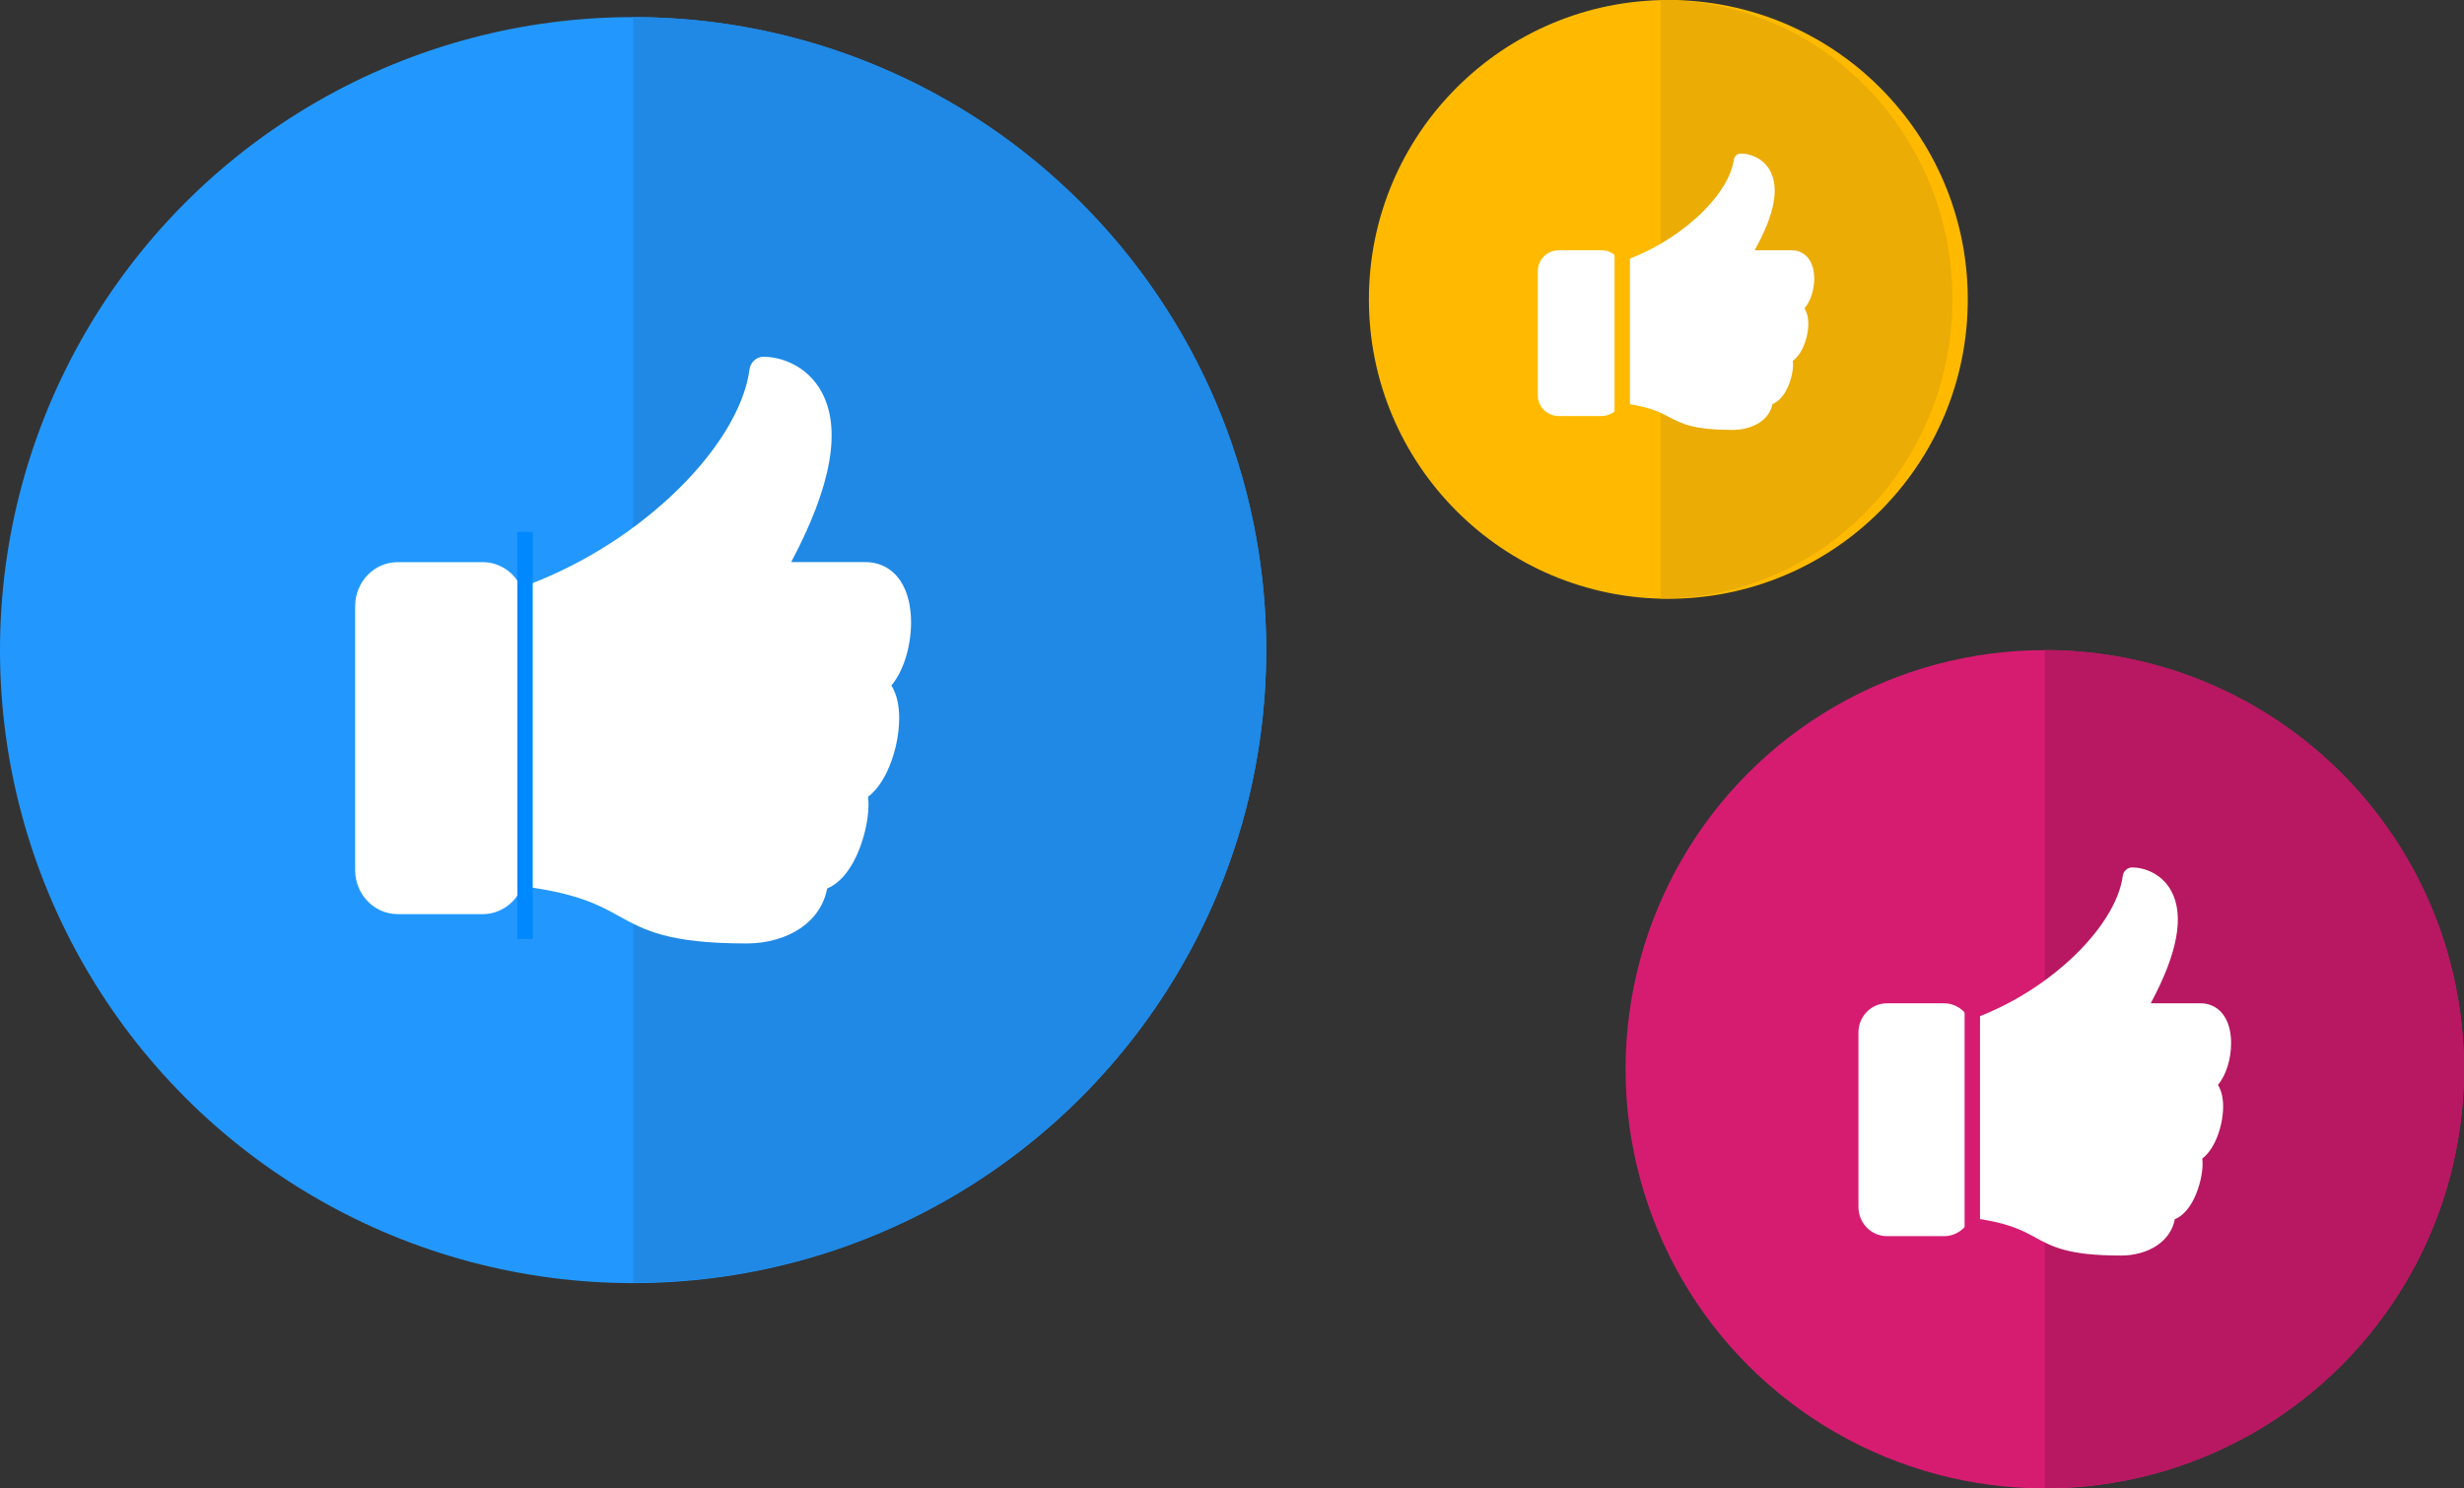 <?xml version="1.0" encoding="UTF-8"?>
<svg width="144px" height="87px" viewBox="0 0 144 87" version="1.1" xmlns="http://www.w3.org/2000/svg" xmlns:xlink="http://www.w3.org/1999/xlink">
    <rect x="0" y="0" width="144" height="87" fill="#333333" stroke="none"/>
    <!-- Generator: Sketch 49.3 (51167) - http://www.bohemiancoding.com/sketch -->
    <title>Group 3</title>
    <desc>Created with Sketch.</desc>
    <defs></defs>
    <g id="Landing-Page" stroke="none" stroke-width="1" fill="none" fill-rule="evenodd">
        <g id="Kudos" transform="translate(-650, -3757)">
            <g id="Group-3" transform="translate(650, 3757)">
                <g id="Group-4" transform="translate(95, 38)">
                    <circle id="Oval-2" fill="#D61C71" cx="24.5" cy="24.5" r="24.5"></circle>
                    <path d="M24.5,48.979 C38.031,48.979 49,38.015 49,24.49 C49,10.964 38.031,0 24.5,0 C24.5,0 24.5,50.174 24.5,48.979 Z" id="Oval-2-Copy-3" fill="#B71861"></path>
                    <g id="Group-2" transform="translate(13.611, 12.704)">
                        <g id="thumbs-up" fill="#FFFFFF">
                            <path d="M21.006,12.712 C21.498,12.133 21.778,11.175 21.778,10.263 C21.778,9.661 21.65,9.134 21.408,8.738 C21.093,8.223 20.588,7.939 19.989,7.939 L17.081,7.939 C18.664,5.001 19.063,2.787 18.269,1.353 C17.715,0.354 16.7,0 15.998,0 C15.721,0 15.485,0.21 15.448,0.491 C15.25,1.987 14.129,3.772 12.374,5.389 C10.693,6.937 8.627,8.174 6.504,8.916 C6.236,8.34 5.662,7.941 4.998,7.941 L1.666,7.941 C0.747,7.941 0,8.704 0,9.642 L0,19.85 C0,20.788 0.747,21.551 1.666,21.551 L4.998,21.551 C5.702,21.551 6.304,21.103 6.548,20.471 C8.726,20.75 9.546,21.197 10.34,21.63 C11.334,22.173 12.271,22.685 15.341,22.685 C16.14,22.685 16.893,22.472 17.462,22.085 C18.017,21.708 18.373,21.177 18.49,20.562 C18.934,20.378 19.327,19.954 19.628,19.323 C19.921,18.71 20.111,17.926 20.111,17.326 C20.111,17.214 20.104,17.111 20.092,17.015 C20.373,16.804 20.625,16.479 20.833,16.05 C21.133,15.432 21.312,14.657 21.312,13.979 C21.312,13.498 21.225,13.098 21.053,12.787 C21.038,12.762 21.024,12.737 21.009,12.713 L21.006,12.712 Z M4.995,20.416 L1.664,20.416 C1.357,20.416 1.108,20.162 1.108,19.849 L1.108,9.641 C1.108,9.328 1.357,9.074 1.664,9.074 L4.995,9.074 C5.302,9.074 5.551,9.328 5.551,9.641 L5.551,19.847 C5.551,19.847 5.551,19.849 5.551,19.849 C5.551,20.162 5.302,20.416 4.995,20.416 Z" id="Shape" fill-rule="nonzero"></path>
                            <rect id="Rectangle-2" x="0.99" y="8.877" width="4.949" height="11.836"></rect>
                        </g>
                        <path d="M6.654,7.07 L6.654,22.215" id="Line" stroke="#D61C71" stroke-width="0.9" stroke-linecap="square"></path>
                    </g>
                </g>
                <g id="Group-4" transform="translate(80, 0)">
                    <circle id="Oval-2" fill="#FFBA00" cx="17.5" cy="17.5" r="17.5"></circle>
                    <path d="M17.051,34.985 C26.468,34.985 34.103,27.153 34.103,17.493 C34.103,7.832 26.468,0 17.051,0 C17.051,0 17.051,35.838 17.051,34.985 Z" id="Oval-2-Copy-3" fill="#EAAC05"></path>
                    <g id="Group-2" transform="translate(9.872, 8.974)">
                        <g id="thumbs-up" fill="#FFFFFF">
                            <path d="M15.581,9.052 C15.946,8.639 16.154,7.958 16.154,7.308 C16.154,6.88 16.059,6.504 15.88,6.222 C15.646,5.855 15.272,5.654 14.827,5.654 L12.67,5.654 C13.844,3.561 14.14,1.984 13.551,0.964 C13.14,0.252 12.387,0 11.867,0 C11.661,0 11.486,0.149 11.459,0.35 C11.312,1.415 10.48,2.686 9.179,3.837 C7.932,4.94 6.399,5.821 4.824,6.349 C4.626,5.939 4.2,5.654 3.707,5.654 L1.236,5.654 C0.554,5.654 0,6.198 0,6.866 L0,14.135 C0,14.803 0.554,15.346 1.236,15.346 L3.707,15.346 C4.229,15.346 4.676,15.027 4.857,14.577 C6.473,14.776 7.081,15.094 7.67,15.403 C8.407,15.789 9.102,16.154 11.379,16.154 C11.972,16.154 12.531,16.002 12.953,15.727 C13.364,15.458 13.628,15.08 13.715,14.642 C14.044,14.511 14.336,14.209 14.559,13.76 C14.776,13.323 14.917,12.765 14.917,12.338 C14.917,12.258 14.912,12.184 14.903,12.116 C15.112,11.966 15.299,11.734 15.453,11.429 C15.675,10.989 15.809,10.437 15.809,9.954 C15.809,9.612 15.744,9.327 15.616,9.105 C15.605,9.088 15.594,9.07 15.584,9.053 L15.581,9.052 Z M3.705,14.538 L1.234,14.538 C1.007,14.538 0.822,14.357 0.822,14.134 L0.822,6.865 C0.822,6.642 1.007,6.461 1.234,6.461 L3.705,6.461 C3.933,6.461 4.117,6.642 4.117,6.865 L4.117,14.133 C4.117,14.133 4.117,14.134 4.117,14.134 C4.117,14.357 3.933,14.538 3.705,14.538 Z" id="Shape" fill-rule="nonzero"></path>
                            <rect id="Rectangle-2" x="0.734" y="6.321" width="3.671" height="8.428"></rect>
                        </g>
                        <path d="M4.936,5.035 L4.936,15.819" id="Line" stroke="#FFBA00" stroke-width="0.9" stroke-linecap="square"></path>
                    </g>
                </g>
                <g id="Group-4-Copy" transform="translate(0, 1)">
                    <circle id="Oval-2" fill="#2298FF" cx="37" cy="37" r="37"></circle>
                    <path d="M37,73.968 C57.435,73.968 74,57.41 74,36.984 C74,16.558 57.435,0 37,0 C37,0 37,75.772 37,73.968 Z" id="Oval-2-Copy-3" fill="#1F89E5"></path>
                    <g id="Group-2" transform="translate(20.756, 19.854)">
                        <g id="thumbs-up" fill="#FFFFFF">
                            <path d="M31.336,19.217 C32.07,18.341 32.488,16.893 32.488,15.515 C32.488,14.605 32.297,13.807 31.936,13.209 C31.466,12.43 30.713,12.002 29.819,12.002 L25.481,12.002 C27.842,7.559 28.439,4.213 27.254,2.045 C26.427,0.535 24.913,0 23.866,0 C23.452,0 23.1,0.317 23.046,0.742 C22.749,3.004 21.078,5.703 18.46,8.146 C15.951,10.486 12.87,12.357 9.702,13.478 C9.303,12.607 8.446,12.004 7.456,12.004 L2.485,12.004 C1.115,12.004 0,13.157 0,14.575 L0,30.006 C0,31.424 1.115,32.578 2.485,32.578 L7.456,32.578 C8.506,32.578 9.404,31.901 9.768,30.946 C13.017,31.368 14.24,32.043 15.425,32.698 C16.907,33.518 18.306,34.293 22.885,34.293 C24.078,34.293 25.201,33.97 26.05,33.386 C26.878,32.815 27.408,32.012 27.584,31.083 C28.245,30.805 28.831,30.164 29.28,29.211 C29.718,28.283 30.001,27.098 30.001,26.191 C30.001,26.022 29.991,25.866 29.973,25.722 C30.392,25.403 30.768,24.911 31.078,24.263 C31.525,23.328 31.794,22.157 31.794,21.132 C31.794,20.405 31.663,19.8 31.406,19.33 C31.384,19.292 31.363,19.254 31.341,19.218 L31.336,19.217 Z M7.452,30.862 L2.482,30.862 C2.025,30.862 1.653,30.478 1.653,30.005 L1.653,14.574 C1.653,14.1 2.025,13.716 2.482,13.716 L7.452,13.716 C7.909,13.716 8.281,14.1 8.281,14.574 L8.281,30.003 C8.281,30.003 8.281,30.005 8.281,30.005 C8.281,30.478 7.909,30.862 7.452,30.862 Z" id="Shape" fill-rule="nonzero"></path>
                            <rect id="Rectangle-2" x="1.477" y="13.419" width="7.384" height="17.892"></rect>
                        </g>
                        <path d="M9.927,10.688 L9.927,33.582" id="Line" stroke="#0088FF" stroke-width="0.9" stroke-linecap="square"></path>
                    </g>
                </g>
            </g>
        </g>
    </g>
</svg>